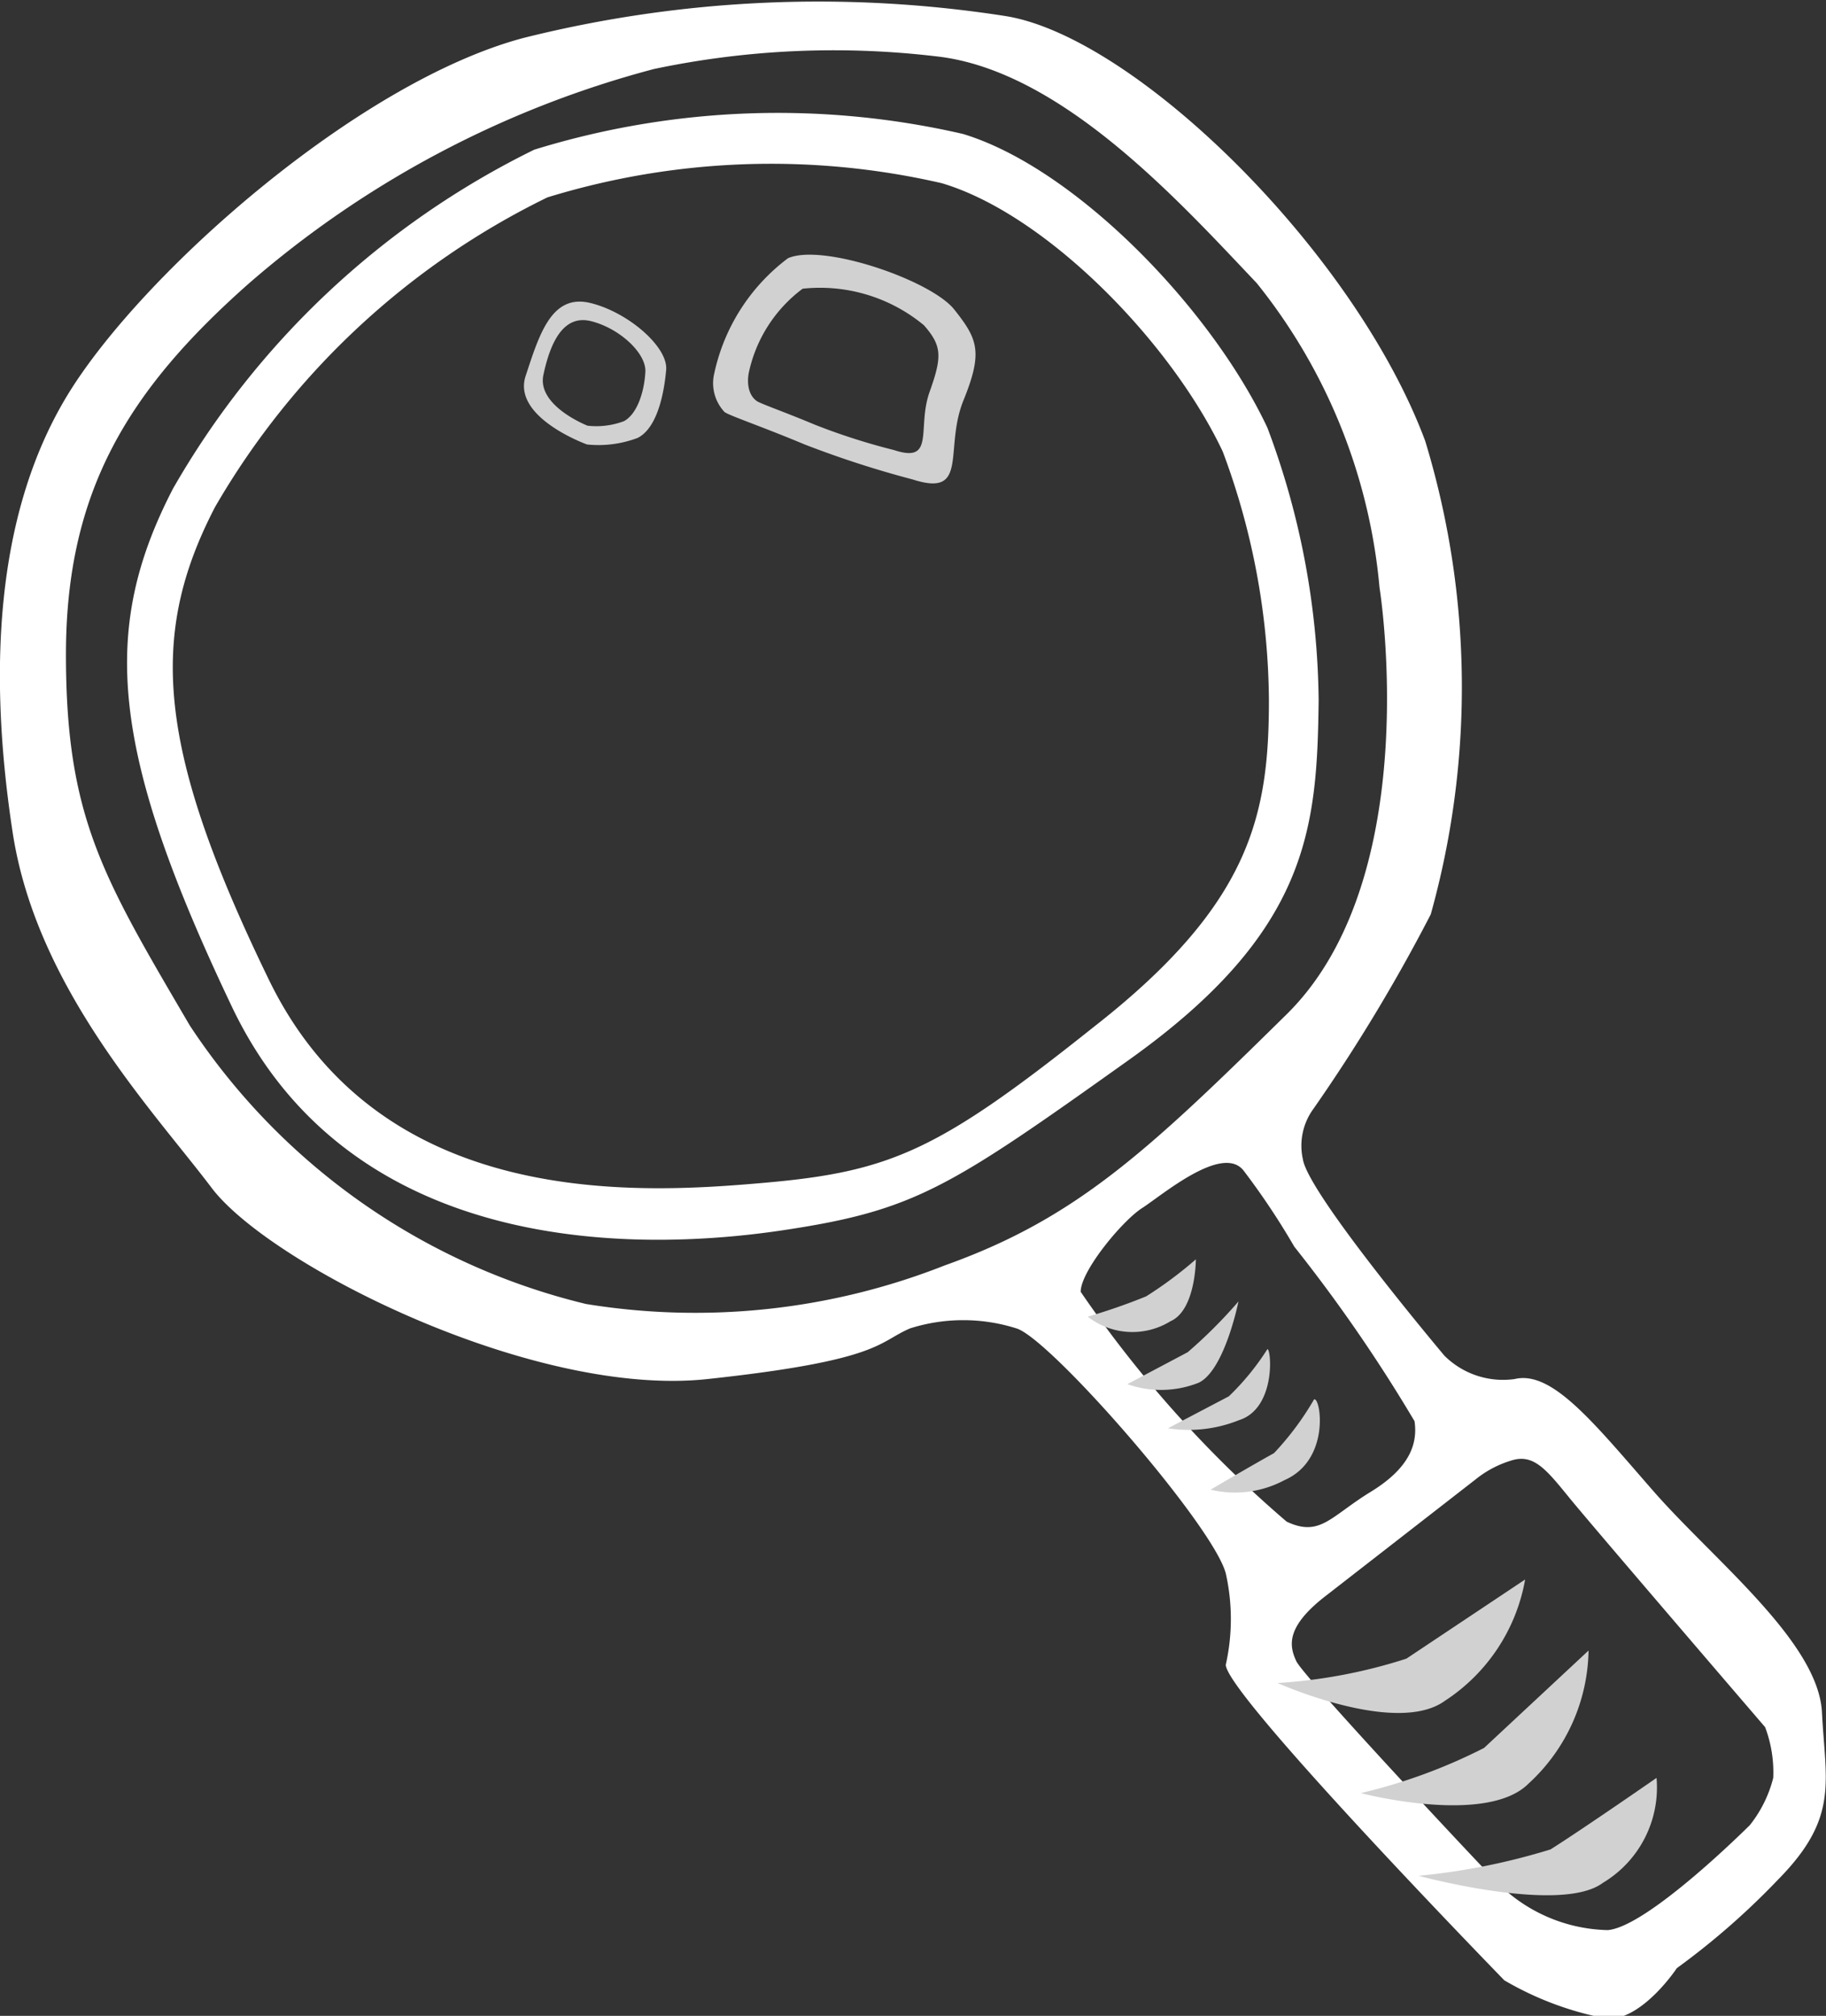 <svg id="Layer_3" data-name="Layer 3" xmlns="http://www.w3.org/2000/svg" viewBox="0 0 35.99 39.73"><rect x="0" y="0" width="35.99" height="39.73" fill="#333333" stroke="none"/><defs><style>.cls-1{fill:#fff;}.cls-2{fill:#d1d1d1;}</style></defs><path class="cls-1" d="M207.34,124.92c-.08-1.39-2.14-3-3.32-4.35s-2-2.39-2.74-2.21a1.64,1.64,0,0,1-1.38-.46s-2.68-3.18-2.79-3.87a1.23,1.23,0,0,1,.21-1,33.77,33.77,0,0,0,2.31-3.83,16.65,16.65,0,0,0-.11-9.33c-1.39-3.73-5.69-7.94-8.25-8.37a23.93,23.93,0,0,0-9.53.43c-3.29.88-7.57,4.69-9,7.07s-1.53,5.52-1.06,8.59,2.78,5.49,3.92,7,6.33,4.14,9.77,3.77,3.36-.73,4-1a3.47,3.47,0,0,1,2.09,0c.66.19,3.88,3.88,4.13,4.83a4.11,4.11,0,0,1,0,1.8c0,.58,5.49,6.22,5.49,6.22a6.27,6.27,0,0,0,2.05.76c.69,0,1.35-1,1.35-1a14.72,14.72,0,0,0,2-1.75C207.68,127,207.41,126.31,207.34,124.92Zm-17.29-8.8a13.4,13.4,0,0,1-7.07.76,13,13,0,0,1-7.81-5.49c-1.71-2.92-2.44-4.1-2.44-7.31s1.22-5.2,3.59-7.3a19.9,19.9,0,0,1,8-4.24,17.18,17.18,0,0,1,5.56-.25c2.47.27,4.81,2.88,6.32,4.47a11.17,11.17,0,0,1,2.42,6s.92,5.7-1.83,8.41S192.63,115.2,190.05,116.12Zm2.68.52c0-.41.82-1.4,1.21-1.65s1.58-1.27,2-.74a14.42,14.42,0,0,1,1,1.5,30.69,30.69,0,0,1,2.37,3.44c.06.41-.06.9-.86,1.39s-1,.9-1.66.59A23.14,23.14,0,0,1,192.73,116.64Zm13.19,10.51s-2,2-2.8,2.07a3.16,3.16,0,0,1-2.24-1c-.54-.56-3.76-4-3.9-4.3s-.22-.68.61-1.31l2.92-2.27a2.07,2.07,0,0,1,.76-.39c.41-.1.66.22,1.1.76s3.85,4.51,3.85,4.51a2.52,2.52,0,0,1,.16,1A2.46,2.46,0,0,1,205.92,127.15Z" transform="translate(-171.43 -91.18)"/><path class="cls-1" d="M196.41,99.61c-1.11-2.36-3.79-5.12-6-5.79a16.26,16.26,0,0,0-8.45.31,16.66,16.66,0,0,0-7.12,6.68c-1.44,2.78-1.24,5.17,1.16,10.21s8.22,4.8,10.84,4.41,3.29-.83,6.84-3.36,3.71-4.56,3.74-7.09A15.62,15.62,0,0,0,196.41,99.61ZM193,111.41c-3.06,2.44-4,2.86-6.49,3.08s-7.57.55-9.78-4-2.38-6.78-1.06-9.32a15.34,15.34,0,0,1,6.55-6.1,15,15,0,0,1,7.77-.28c2.06.61,4.52,3.13,5.54,5.29a14.21,14.21,0,0,1,.91,4.9C196.44,107.25,196.08,109,193,111.41Z" transform="translate(-171.43 -91.18)"/><path class="cls-2" d="M192.87,117.13a11.89,11.89,0,0,0,1.15-.4A7.91,7.91,0,0,0,195,116s0,1-.5,1.22A1.43,1.43,0,0,1,192.87,117.13Z" transform="translate(-171.43 -91.18)"/><path class="cls-2" d="M193.65,118.46l1.19-.63a9.62,9.62,0,0,0,1-1s-.27,1.35-.78,1.6A2,2,0,0,1,193.65,118.46Z" transform="translate(-171.43 -91.18)"/><path class="cls-2" d="M194.45,119.33l1.2-.63a5,5,0,0,0,.76-.93c.08,0,.17,1.17-.56,1.4A2.66,2.66,0,0,1,194.45,119.33Z" transform="translate(-171.43 -91.18)"/><path class="cls-2" d="M195.29,120.54s.85-.5,1.25-.72a5.69,5.69,0,0,0,.79-1.06c.13-.05.33,1.19-.58,1.59A2.07,2.07,0,0,1,195.29,120.54Z" transform="translate(-171.43 -91.18)"/><path class="cls-2" d="M201.49,122.31l-2.34,1.56a10.29,10.29,0,0,1-2.54.48s2.34,1.05,3.3.35A3.6,3.6,0,0,0,201.49,122.31Z" transform="translate(-171.43 -91.18)"/><path class="cls-2" d="M202.74,123.71l-2.06,1.92a10.77,10.77,0,0,1-2.43.89s2.48.65,3.31-.19A3.63,3.63,0,0,0,202.74,123.71Z" transform="translate(-171.43 -91.18)"/><path class="cls-2" d="M204.08,126.22s-1.44,1-2.09,1.41a13,13,0,0,1-2.6.52s2.8.76,3.63.14A2.19,2.19,0,0,0,204.08,126.22Z" transform="translate(-171.43 -91.18)"/><path class="cls-2" d="M183.06,97.15c-.76-.18-1,.62-1.27,1.44S183,99.94,183,99.94a2.18,2.18,0,0,0,1-.13c.39-.2.52-.89.56-1.34S183.81,97.33,183.06,97.15Zm.67,2.33a1.55,1.55,0,0,1-.72.09s-1-.39-.87-1,.38-1.2.94-1.06,1.09.63,1.07,1S184,99.33,183.73,99.48Z" transform="translate(-171.43 -91.18)"/><path class="cls-2" d="M190.23,97.27c-.48-.58-2.6-1.3-3.27-1a3.85,3.85,0,0,0-1.45,2.26.83.83,0,0,0,.2.77c.09.07.72.28,1.58.64a19.92,19.92,0,0,0,2.13.69c1.12.36.61-.6,1-1.56S190.7,97.86,190.23,97.27Zm-.48,1.64c-.25.71.12,1.41-.7,1.14a12.56,12.56,0,0,1-1.56-.5c-.62-.26-1.09-.42-1.15-.47-.24-.18-.15-.56-.15-.56a2.79,2.79,0,0,1,1.06-1.65,3.21,3.21,0,0,1,2.39.72C190,98,190,98.21,189.75,98.91Z" transform="translate(-171.43 -91.18)"/></svg>
